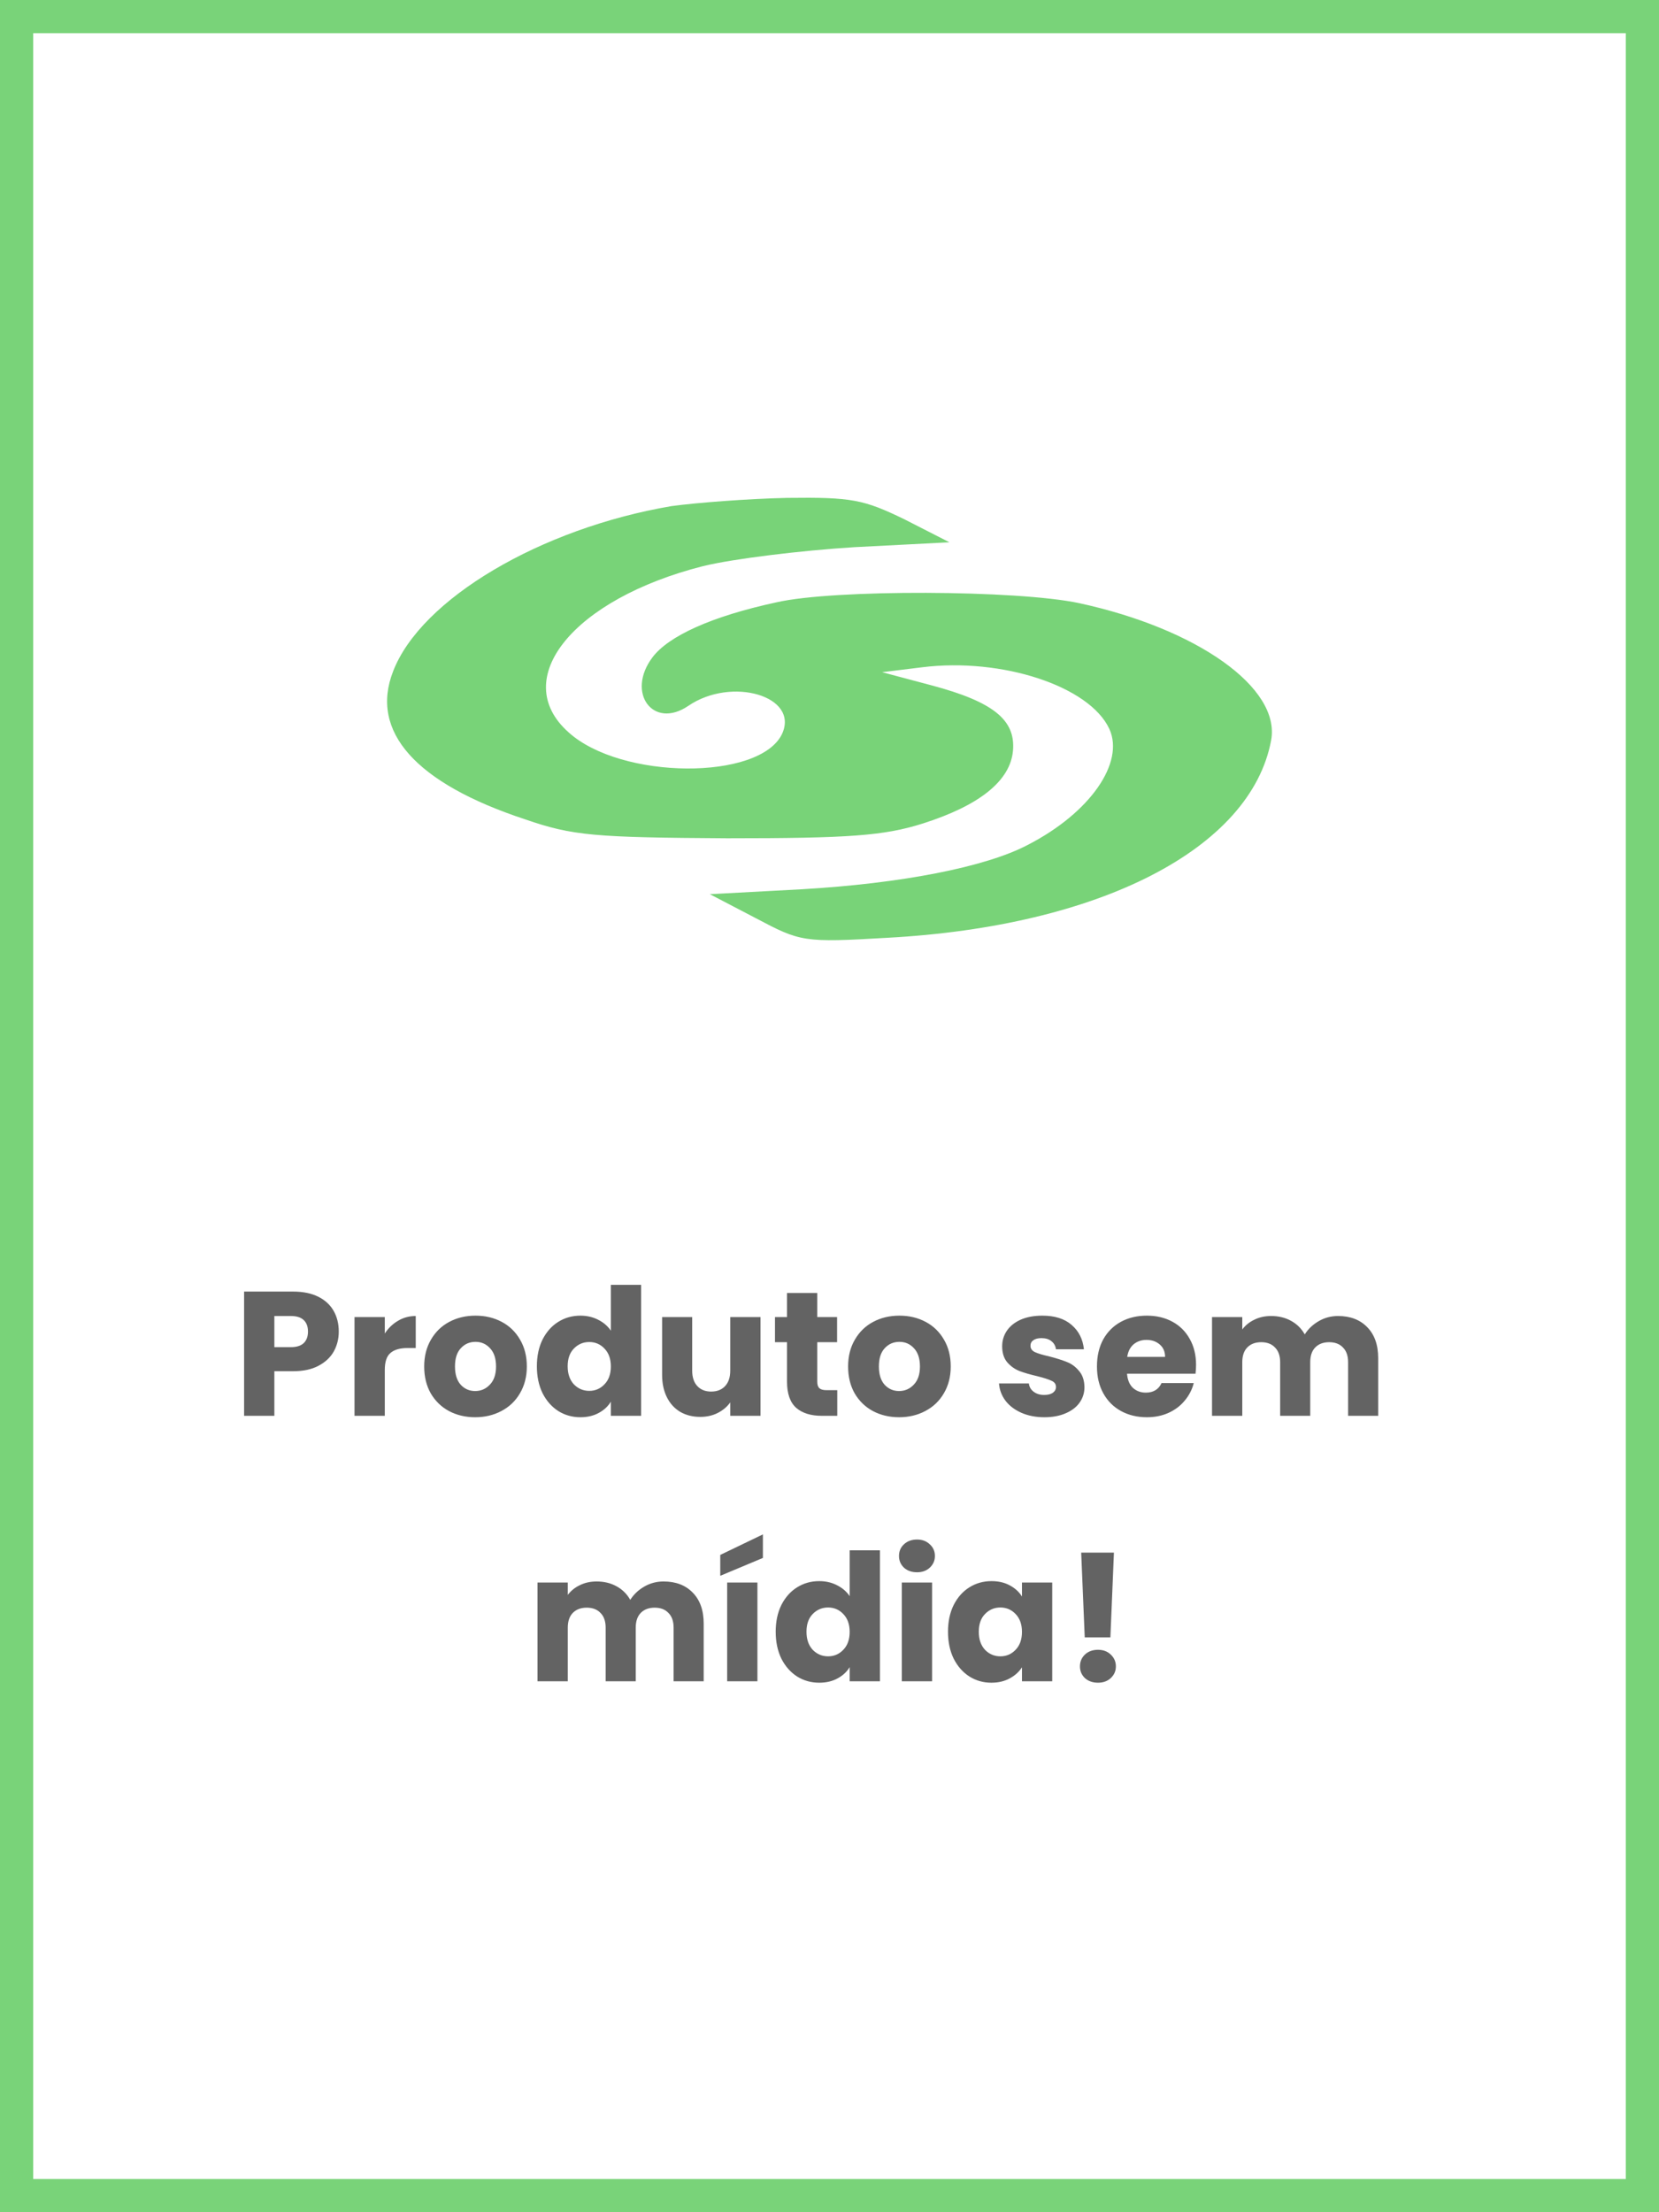 <svg width="150" height="200" viewBox="0 0 150 200" fill="none" xmlns="http://www.w3.org/2000/svg">
<rect x="0" y="0" width="150" height="200" fill="#333333" stroke="none"/>
<path d="M148.5 1.5H1.5V198.5H148.5V1.5Z" fill="white" stroke="#79D379" stroke-width="3"/>
<path d="M60.72 45.755C48.885 47.763 38.054 54.155 35.542 60.697C33.421 66.123 37.552 70.806 47.489 74.077C51.788 75.564 53.798 75.712 65.745 75.787C76.743 75.787 79.925 75.564 83.442 74.449C88.578 72.813 91.37 70.583 91.593 67.833C91.816 65.082 89.806 63.447 84.224 61.96L79.757 60.771L83.386 60.325C90.588 59.433 98.515 62.035 100.302 65.9C101.698 68.948 98.571 73.482 92.933 76.381C89.136 78.388 81.488 79.875 72.5 80.395L64.181 80.841L68.313 82.997C72.388 85.153 72.612 85.227 80.26 84.781C99.409 83.74 113.086 76.753 114.929 66.941C115.822 62.183 108.229 56.831 97.566 54.527C91.984 53.338 75.403 53.263 70.211 54.453C64.349 55.716 60.441 57.5 58.99 59.433C56.589 62.63 59.045 65.975 62.228 63.819C66.135 61.143 72.276 62.927 70.713 66.346C68.704 70.583 56.142 70.509 51.397 66.198C45.982 61.366 51.844 54.155 63.567 51.182C66.303 50.513 72.444 49.77 77.189 49.472L85.843 49.026L81.767 46.945C78.083 45.161 77.022 44.938 71.16 45.012C67.587 45.087 62.898 45.458 60.72 45.755Z" fill="#55C855" fill-opacity="0.79"/>
<path d="M30.63 120.384C30.63 121.035 30.481 121.632 30.182 122.176C29.884 122.709 29.425 123.141 28.806 123.472C28.188 123.803 27.419 123.968 26.502 123.968H24.806V128H22.07V116.768H26.502C27.398 116.768 28.155 116.923 28.774 117.232C29.393 117.541 29.857 117.968 30.166 118.512C30.476 119.056 30.63 119.68 30.63 120.384ZM26.294 121.792C26.817 121.792 27.206 121.669 27.462 121.424C27.718 121.179 27.846 120.832 27.846 120.384C27.846 119.936 27.718 119.589 27.462 119.344C27.206 119.099 26.817 118.976 26.294 118.976H24.806V121.792H26.294ZM34.791 120.56C35.111 120.069 35.511 119.685 35.99 119.408C36.471 119.12 37.004 118.976 37.59 118.976V121.872H36.839C36.156 121.872 35.644 122.021 35.303 122.32C34.961 122.608 34.791 123.12 34.791 123.856V128H32.054V119.072H34.791V120.56ZM42.962 128.128C42.088 128.128 41.298 127.941 40.594 127.568C39.901 127.195 39.352 126.661 38.946 125.968C38.552 125.275 38.354 124.464 38.354 123.536C38.354 122.619 38.557 121.813 38.962 121.12C39.368 120.416 39.922 119.877 40.626 119.504C41.33 119.131 42.12 118.944 42.994 118.944C43.869 118.944 44.658 119.131 45.362 119.504C46.066 119.877 46.621 120.416 47.026 121.12C47.432 121.813 47.634 122.619 47.634 123.536C47.634 124.453 47.426 125.264 47.01 125.968C46.605 126.661 46.045 127.195 45.33 127.568C44.626 127.941 43.837 128.128 42.962 128.128ZM42.962 125.76C43.485 125.76 43.928 125.568 44.29 125.184C44.664 124.8 44.85 124.251 44.85 123.536C44.85 122.821 44.669 122.272 44.306 121.888C43.954 121.504 43.517 121.312 42.994 121.312C42.461 121.312 42.018 121.504 41.666 121.888C41.314 122.261 41.138 122.811 41.138 123.536C41.138 124.251 41.309 124.8 41.65 125.184C42.002 125.568 42.44 125.76 42.962 125.76ZM48.542 123.52C48.542 122.603 48.712 121.797 49.054 121.104C49.406 120.411 49.88 119.877 50.478 119.504C51.075 119.131 51.742 118.944 52.478 118.944C53.064 118.944 53.598 119.067 54.078 119.312C54.568 119.557 54.952 119.888 55.23 120.304V116.16H57.966V128H55.23V126.72C54.974 127.147 54.606 127.488 54.126 127.744C53.656 128 53.107 128.128 52.478 128.128C51.742 128.128 51.075 127.941 50.478 127.568C49.88 127.184 49.406 126.645 49.054 125.952C48.712 125.248 48.542 124.437 48.542 123.52ZM55.23 123.536C55.23 122.853 55.038 122.315 54.654 121.92C54.28 121.525 53.822 121.328 53.278 121.328C52.734 121.328 52.27 121.525 51.886 121.92C51.512 122.304 51.326 122.837 51.326 123.52C51.326 124.203 51.512 124.747 51.886 125.152C52.27 125.547 52.734 125.744 53.278 125.744C53.822 125.744 54.28 125.547 54.654 125.152C55.038 124.757 55.23 124.219 55.23 123.536ZM68.761 119.072V128H66.025V126.784C65.748 127.179 65.369 127.499 64.889 127.744C64.42 127.979 63.897 128.096 63.321 128.096C62.639 128.096 62.036 127.947 61.513 127.648C60.99 127.339 60.585 126.896 60.297 126.32C60.009 125.744 59.865 125.067 59.865 124.288V119.072H62.585V123.92C62.585 124.517 62.74 124.981 63.049 125.312C63.358 125.643 63.775 125.808 64.297 125.808C64.831 125.808 65.252 125.643 65.561 125.312C65.871 124.981 66.025 124.517 66.025 123.92V119.072H68.761ZM75.702 125.68V128H74.31C73.318 128 72.545 127.76 71.99 127.28C71.436 126.789 71.158 125.995 71.158 124.896V121.344H70.07V119.072H71.158V116.896H73.894V119.072H75.686V121.344H73.894V124.928C73.894 125.195 73.958 125.387 74.086 125.504C74.214 125.621 74.428 125.68 74.726 125.68H75.702ZM81.29 128.128C80.416 128.128 79.626 127.941 78.922 127.568C78.229 127.195 77.68 126.661 77.274 125.968C76.88 125.275 76.682 124.464 76.682 123.536C76.682 122.619 76.885 121.813 77.29 121.12C77.696 120.416 78.25 119.877 78.954 119.504C79.658 119.131 80.448 118.944 81.322 118.944C82.197 118.944 82.986 119.131 83.69 119.504C84.394 119.877 84.949 120.416 85.354 121.12C85.76 121.813 85.962 122.619 85.962 123.536C85.962 124.453 85.754 125.264 85.338 125.968C84.933 126.661 84.373 127.195 83.658 127.568C82.954 127.941 82.165 128.128 81.29 128.128ZM81.29 125.76C81.813 125.76 82.256 125.568 82.618 125.184C82.992 124.8 83.178 124.251 83.178 123.536C83.178 122.821 82.997 122.272 82.634 121.888C82.282 121.504 81.845 121.312 81.322 121.312C80.789 121.312 80.346 121.504 79.994 121.888C79.642 122.261 79.466 122.811 79.466 123.536C79.466 124.251 79.637 124.8 79.978 125.184C80.33 125.568 80.768 125.76 81.29 125.76ZM94.436 128.128C93.658 128.128 92.965 127.995 92.356 127.728C91.749 127.461 91.269 127.099 90.916 126.64C90.564 126.171 90.367 125.648 90.325 125.072H93.028C93.061 125.381 93.204 125.632 93.46 125.824C93.716 126.016 94.031 126.112 94.404 126.112C94.746 126.112 95.007 126.048 95.189 125.92C95.38 125.781 95.477 125.605 95.477 125.392C95.477 125.136 95.343 124.949 95.076 124.832C94.81 124.704 94.378 124.565 93.781 124.416C93.141 124.267 92.607 124.112 92.18 123.952C91.754 123.781 91.386 123.52 91.076 123.168C90.767 122.805 90.612 122.32 90.612 121.712C90.612 121.2 90.751 120.736 91.028 120.32C91.317 119.893 91.733 119.557 92.276 119.312C92.831 119.067 93.487 118.944 94.245 118.944C95.365 118.944 96.245 119.221 96.885 119.776C97.535 120.331 97.909 121.067 98.004 121.984H95.477C95.434 121.675 95.295 121.429 95.061 121.248C94.837 121.067 94.538 120.976 94.165 120.976C93.844 120.976 93.599 121.04 93.428 121.168C93.258 121.285 93.172 121.451 93.172 121.664C93.172 121.92 93.306 122.112 93.573 122.24C93.85 122.368 94.276 122.496 94.853 122.624C95.514 122.795 96.052 122.965 96.469 123.136C96.885 123.296 97.247 123.563 97.556 123.936C97.876 124.299 98.042 124.789 98.052 125.408C98.052 125.931 97.903 126.4 97.605 126.816C97.317 127.221 96.895 127.541 96.341 127.776C95.796 128.011 95.162 128.128 94.436 128.128ZM108.142 123.392C108.142 123.648 108.126 123.915 108.094 124.192H101.902C101.945 124.747 102.121 125.173 102.43 125.472C102.75 125.76 103.14 125.904 103.598 125.904C104.281 125.904 104.756 125.616 105.022 125.04H107.934C107.785 125.627 107.513 126.155 107.118 126.624C106.734 127.093 106.249 127.461 105.662 127.728C105.076 127.995 104.42 128.128 103.694 128.128C102.82 128.128 102.041 127.941 101.358 127.568C100.676 127.195 100.142 126.661 99.758 125.968C99.374 125.275 99.182 124.464 99.182 123.536C99.182 122.608 99.369 121.797 99.742 121.104C100.126 120.411 100.66 119.877 101.342 119.504C102.025 119.131 102.809 118.944 103.694 118.944C104.558 118.944 105.326 119.125 105.998 119.488C106.67 119.851 107.193 120.368 107.566 121.04C107.95 121.712 108.142 122.496 108.142 123.392ZM105.342 122.672C105.342 122.203 105.182 121.829 104.862 121.552C104.542 121.275 104.142 121.136 103.662 121.136C103.204 121.136 102.814 121.269 102.494 121.536C102.185 121.803 101.993 122.181 101.918 122.672H105.342ZM120.978 118.976C122.087 118.976 122.967 119.312 123.618 119.984C124.279 120.656 124.61 121.589 124.61 122.784V128H121.89V123.152C121.89 122.576 121.735 122.133 121.426 121.824C121.127 121.504 120.711 121.344 120.178 121.344C119.644 121.344 119.223 121.504 118.914 121.824C118.615 122.133 118.466 122.576 118.466 123.152V128H115.746V123.152C115.746 122.576 115.591 122.133 115.282 121.824C114.983 121.504 114.567 121.344 114.034 121.344C113.5 121.344 113.079 121.504 112.77 121.824C112.471 122.133 112.322 122.576 112.322 123.152V128H109.586V119.072H112.322V120.192C112.599 119.819 112.962 119.525 113.41 119.312C113.858 119.088 114.364 118.976 114.93 118.976C115.602 118.976 116.199 119.12 116.722 119.408C117.255 119.696 117.671 120.107 117.97 120.64C118.279 120.149 118.7 119.749 119.234 119.44C119.767 119.131 120.348 118.976 120.978 118.976ZM59.993 142.976C61.103 142.976 61.983 143.312 62.633 143.984C63.295 144.656 63.625 145.589 63.625 146.784V152H60.905V147.152C60.905 146.576 60.751 146.133 60.441 145.824C60.143 145.504 59.727 145.344 59.193 145.344C58.66 145.344 58.239 145.504 57.929 145.824C57.631 146.133 57.481 146.576 57.481 147.152V152H54.761V147.152C54.761 146.576 54.607 146.133 54.297 145.824C53.999 145.504 53.583 145.344 53.049 145.344C52.516 145.344 52.095 145.504 51.785 145.824C51.487 146.133 51.337 146.576 51.337 147.152V152H48.601V143.072H51.337V144.192C51.615 143.819 51.977 143.525 52.425 143.312C52.873 143.088 53.38 142.976 53.945 142.976C54.617 142.976 55.215 143.12 55.737 143.408C56.271 143.696 56.687 144.107 56.985 144.64C57.295 144.149 57.716 143.749 58.249 143.44C58.783 143.131 59.364 142.976 59.993 142.976ZM68.483 143.072V152H65.747V143.072H68.483ZM68.979 140.848L65.123 142.464V140.576L68.979 138.72V140.848ZM70.135 147.52C70.135 146.603 70.306 145.797 70.647 145.104C70.999 144.411 71.474 143.877 72.072 143.504C72.669 143.131 73.335 142.944 74.072 142.944C74.658 142.944 75.192 143.067 75.671 143.312C76.162 143.557 76.546 143.888 76.823 144.304V140.16H79.559V152H76.823V150.72C76.567 151.147 76.2 151.488 75.719 151.744C75.25 152 74.701 152.128 74.072 152.128C73.335 152.128 72.669 151.941 72.072 151.568C71.474 151.184 70.999 150.645 70.647 149.952C70.306 149.248 70.135 148.437 70.135 147.52ZM76.823 147.536C76.823 146.853 76.632 146.315 76.248 145.92C75.874 145.525 75.415 145.328 74.871 145.328C74.328 145.328 73.864 145.525 73.48 145.92C73.106 146.304 72.919 146.837 72.919 147.52C72.919 148.203 73.106 148.747 73.48 149.152C73.864 149.547 74.328 149.744 74.871 149.744C75.415 149.744 75.874 149.547 76.248 149.152C76.632 148.757 76.823 148.219 76.823 147.536ZM82.915 142.144C82.435 142.144 82.04 142.005 81.731 141.728C81.432 141.44 81.283 141.088 81.283 140.672C81.283 140.245 81.432 139.893 81.731 139.616C82.04 139.328 82.435 139.184 82.915 139.184C83.384 139.184 83.768 139.328 84.067 139.616C84.376 139.893 84.531 140.245 84.531 140.672C84.531 141.088 84.376 141.44 84.067 141.728C83.768 142.005 83.384 142.144 82.915 142.144ZM84.275 143.072V152H81.539V143.072H84.275ZM85.714 147.52C85.714 146.603 85.884 145.797 86.226 145.104C86.578 144.411 87.052 143.877 87.65 143.504C88.247 143.131 88.914 142.944 89.65 142.944C90.279 142.944 90.828 143.072 91.298 143.328C91.778 143.584 92.146 143.92 92.402 144.336V143.072H95.138V152H92.402V150.736C92.135 151.152 91.762 151.488 91.282 151.744C90.812 152 90.263 152.128 89.634 152.128C88.908 152.128 88.247 151.941 87.65 151.568C87.052 151.184 86.578 150.645 86.226 149.952C85.884 149.248 85.714 148.437 85.714 147.52ZM92.402 147.536C92.402 146.853 92.21 146.315 91.826 145.92C91.452 145.525 90.994 145.328 90.45 145.328C89.906 145.328 89.442 145.525 89.058 145.92C88.684 146.304 88.498 146.837 88.498 147.52C88.498 148.203 88.684 148.747 89.058 149.152C89.442 149.547 89.906 149.744 90.45 149.744C90.994 149.744 91.452 149.547 91.826 149.152C92.21 148.757 92.402 148.219 92.402 147.536ZM100.717 140.368L100.397 148.032H98.077L97.757 140.368H100.717ZM99.277 152.128C98.797 152.128 98.402 151.989 98.093 151.712C97.794 151.424 97.645 151.072 97.645 150.656C97.645 150.229 97.794 149.872 98.093 149.584C98.402 149.296 98.797 149.152 99.277 149.152C99.746 149.152 100.13 149.296 100.429 149.584C100.738 149.872 100.893 150.229 100.893 150.656C100.893 151.072 100.738 151.424 100.429 151.712C100.13 151.989 99.746 152.128 99.277 152.128Z" fill="#636363"/>
</svg>
